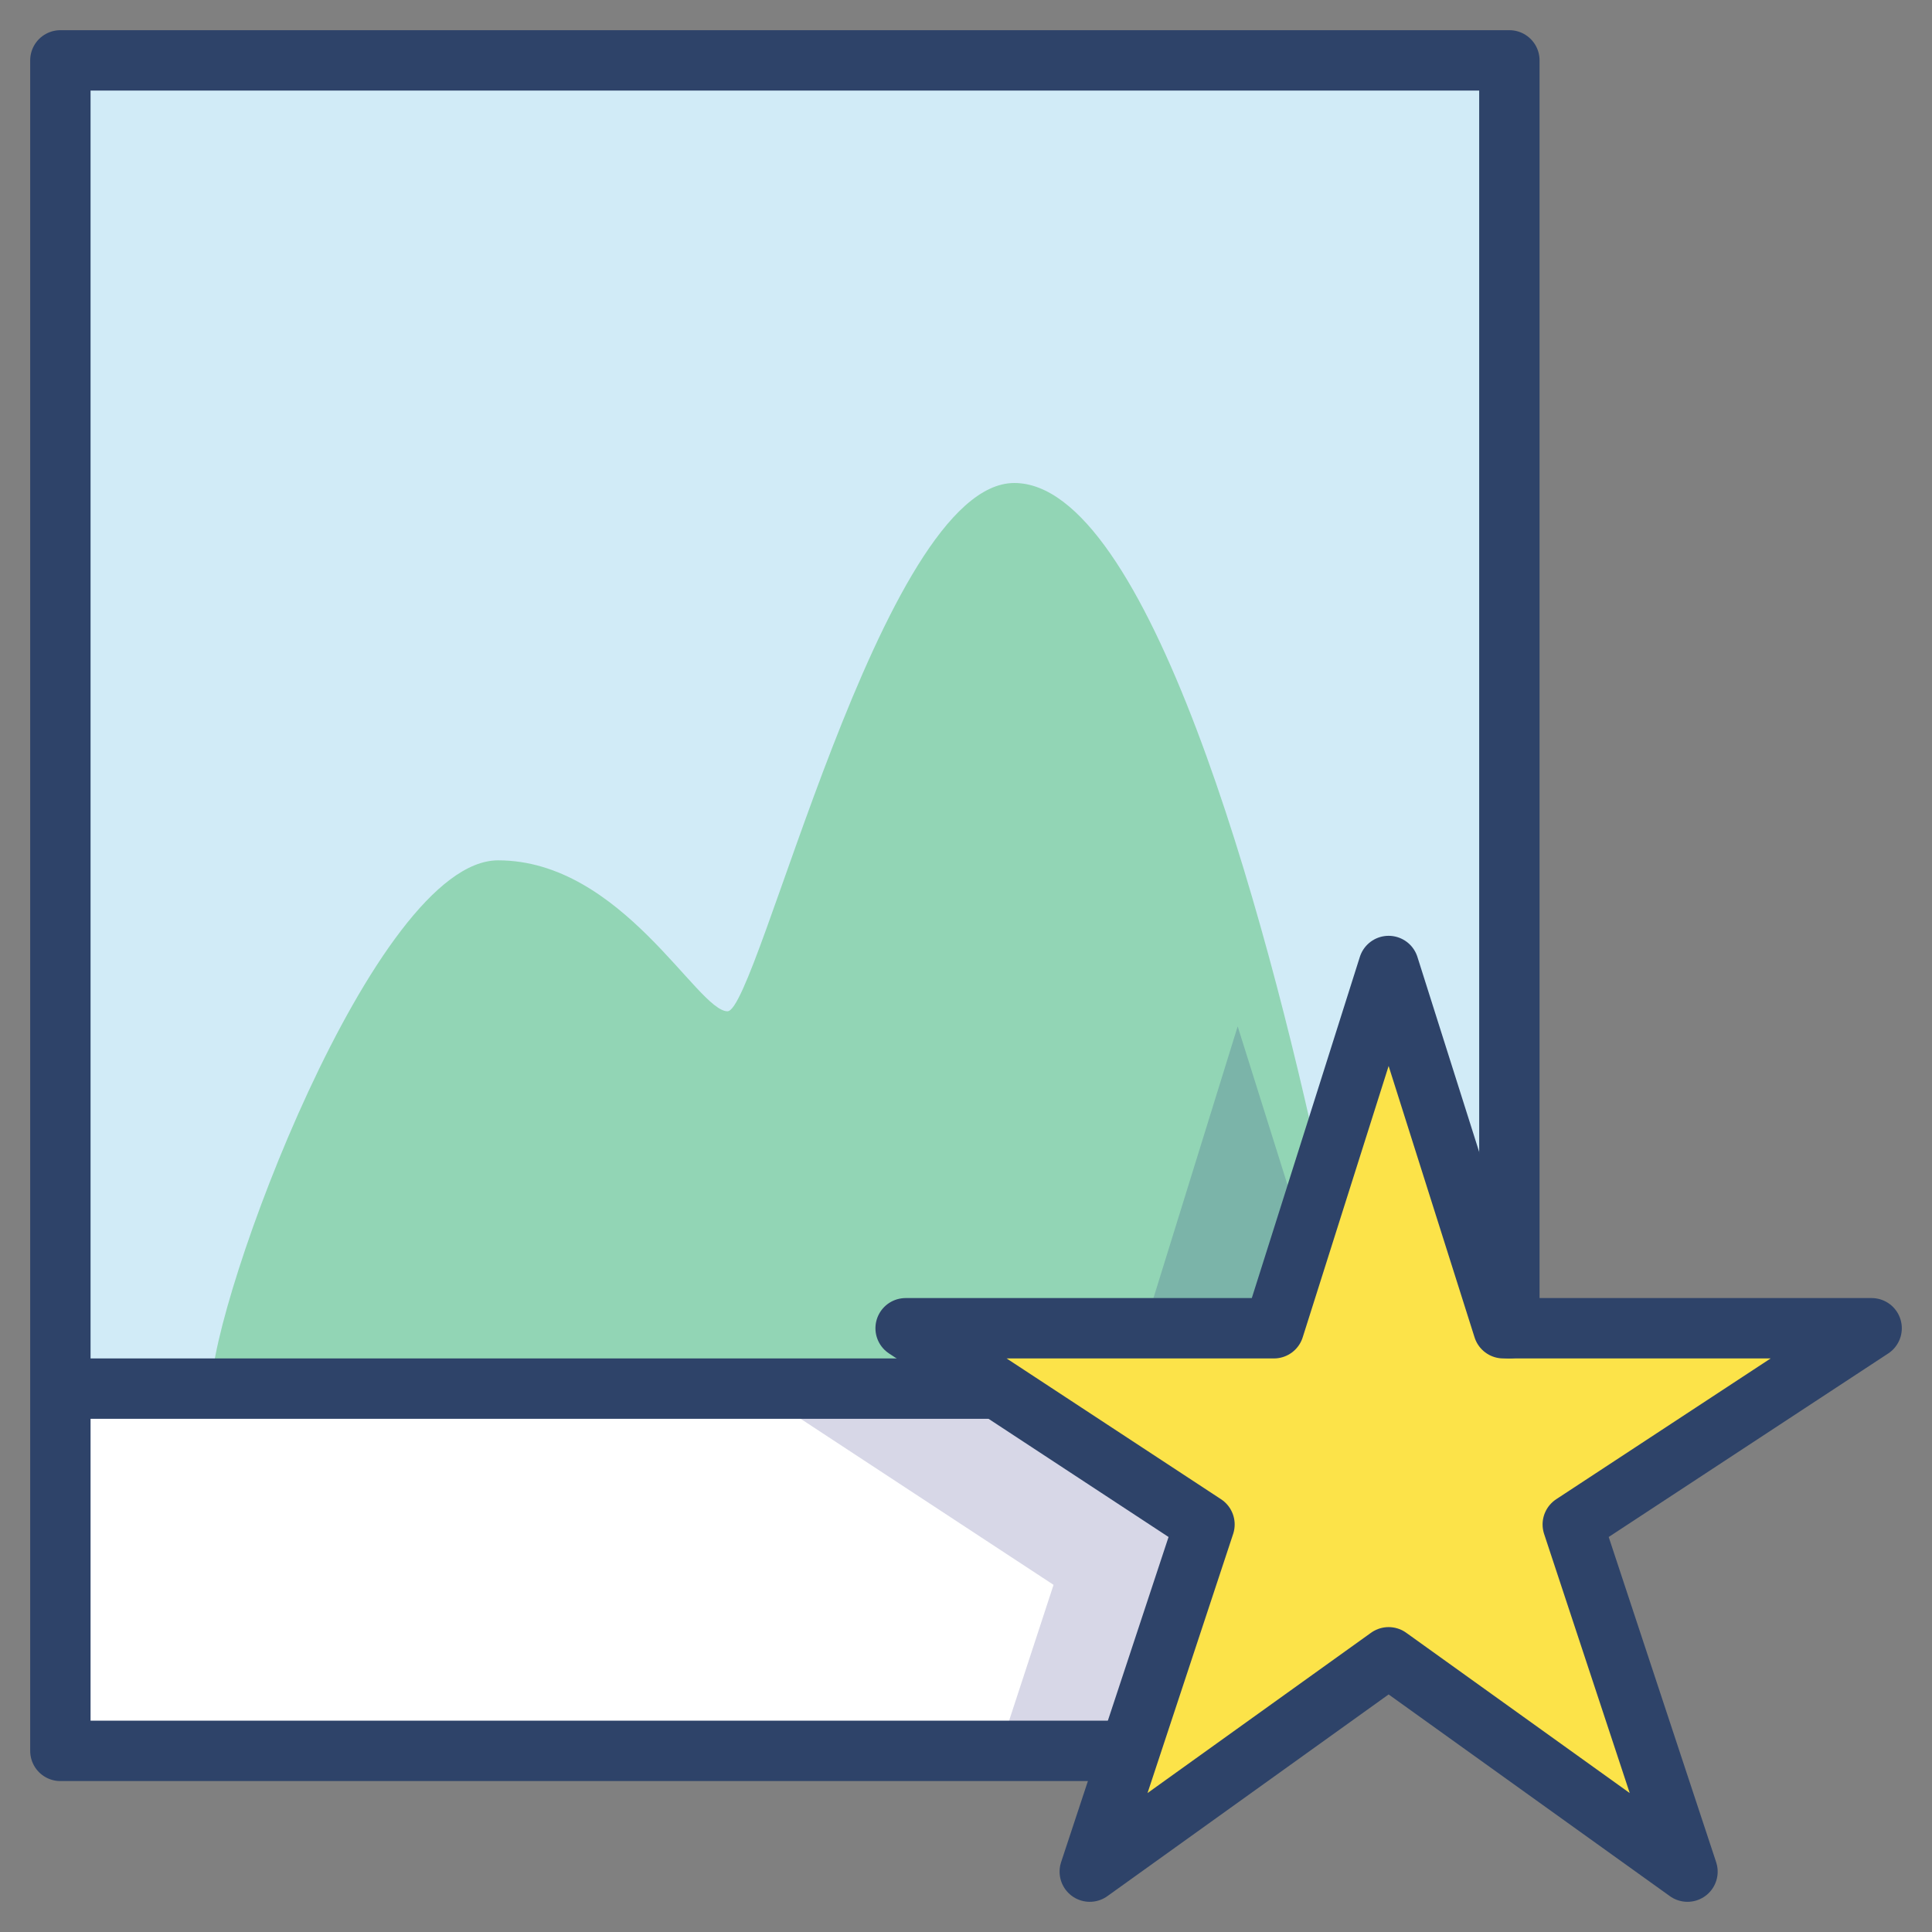<svg xmlns="http://www.w3.org/2000/svg" viewBox="0 0 64 64" aria-labelledby="title" aria-describedby="desc"><rect x="0" y="0" width="64" height="64" fill="#808080" stroke="none"/><path data-name="layer4" d="M46 54.9L36.1 62l3.8-11.5L30 44h12.2L46 32l3.8 12H62l-9.9 6.5L55.9 62z" fill="#fce349"/><path data-name="layer3" fill="#d1ebf7" d="M30 44h12.2L46 32l3.8 12h.2V2H2v44h31l-3-2z"/><path data-name="layer2" fill="#fff" d="M33 46H2v12h35.3l.2-.2 2.4-7.3L33 46z"/><path data-name="layer1" d="M42.2 44l1.6-5c-1.9-8.9-5.8-23-10.2-23s-8.5 17.5-9.5 17.5-3.5-5-7.6-5S7 43.1 7 46h26l-3-2z" fill="#92d5b5"/><path data-name="opacity" fill="#000064" opacity=".16" d="M37.5 57.8l2.4-7.3L33 46h-8l9.9 6.5-1.8 5.5h4.2l.2-.2zm.4-13.8h4.3l1-3-2.2-7-3.1 10z"/><path data-name="stroke" fill="none" stroke="#2e4369" stroke-linecap="round" stroke-miterlimit="10" stroke-width="2" d="M2 46h30.9m4.4 12H2V2h48v42" stroke-linejoin="round"/><path data-name="stroke" d="M46 54.9L36.1 62l3.8-11.5L30 44h12.2L46 32l3.8 12H62l-9.9 6.5L55.9 62z" fill="none" stroke="#2e4369" stroke-linecap="round" stroke-miterlimit="10" stroke-width="2" stroke-linejoin="round"/></svg>